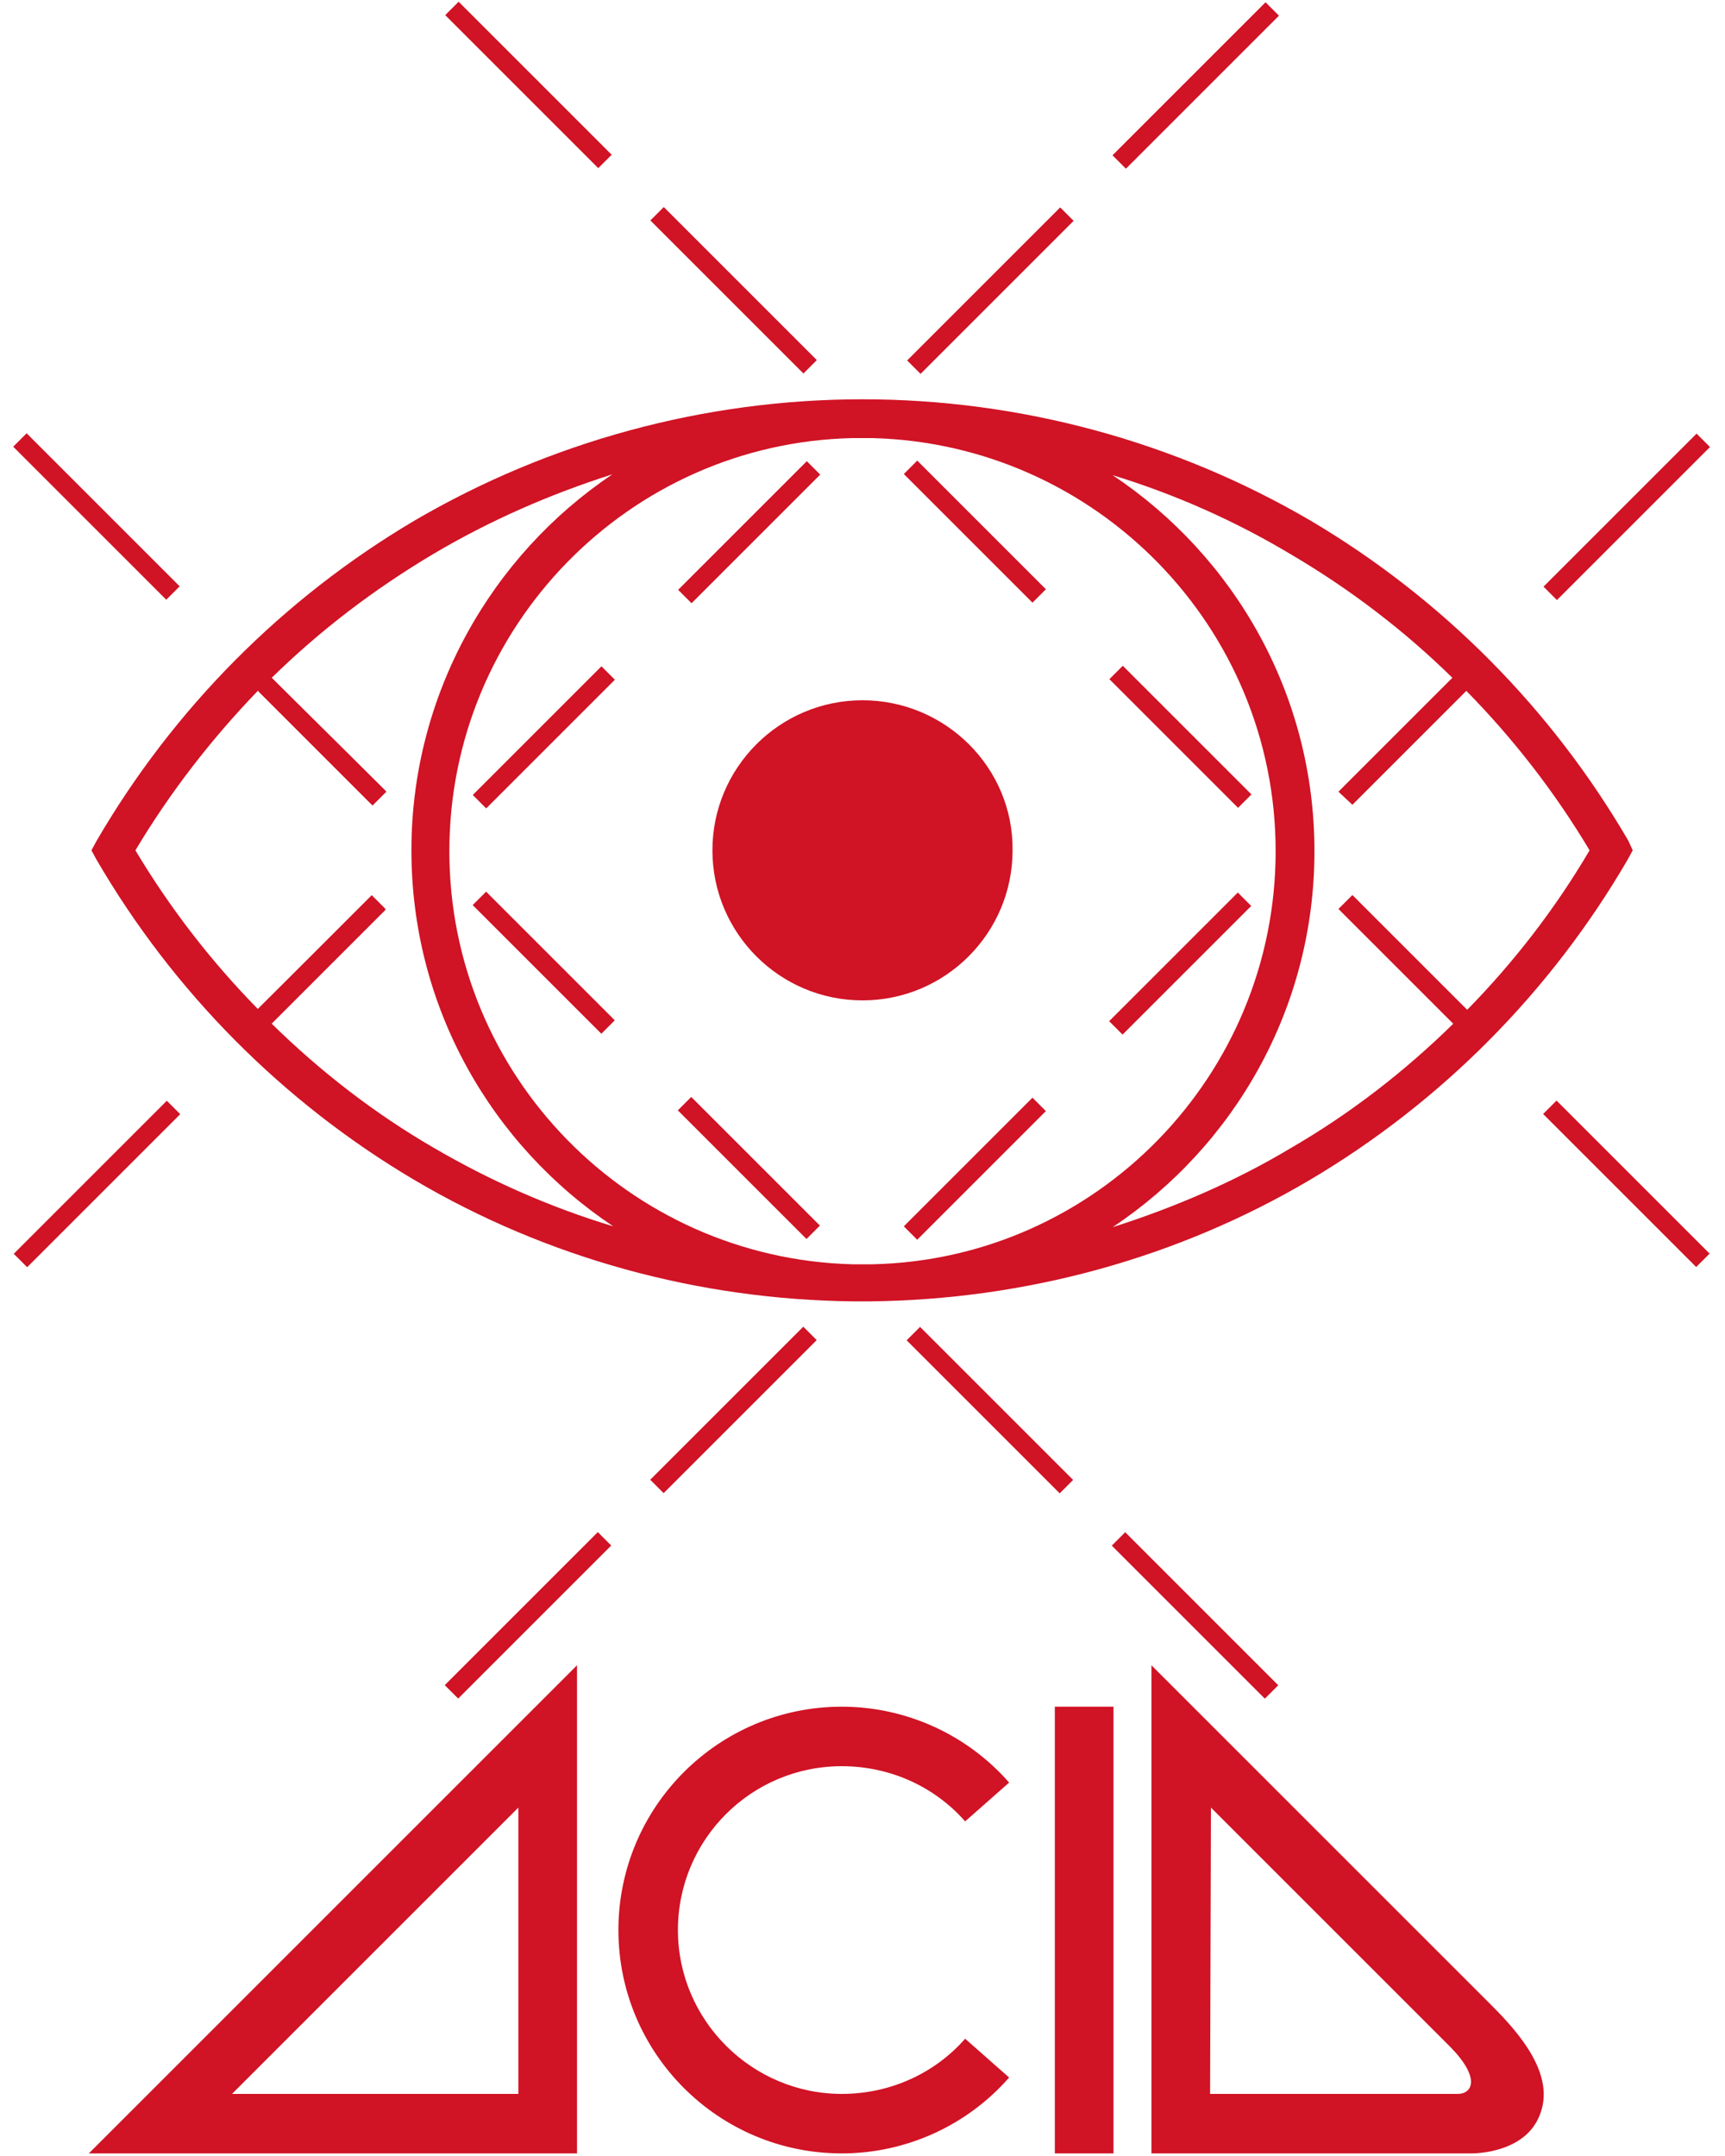 <?xml version="1.0" encoding="utf-8"?>
<!-- Generator: Adobe Illustrator 19.2.1, SVG Export Plug-In . SVG Version: 6.00 Build 0)  -->
<svg version="1.1" id="Calque_1" xmlns="http://www.w3.org/2000/svg" xmlns:xlink="http://www.w3.org/1999/xlink" x="0px" y="0px"
	 viewBox="0 0 200 250" style="enable-background:new 0 0 200 250;" xml:space="preserve">
<style type="text/css">
	.st0{fill:#D01325;}
</style>
<g>
	<g id="acid">
		<path id="D" class="st0" d="M170.6,249.7h-37.1v-56.6l39.5,39.5c3.3,3.3,7.4,8.1,5.5,12.7C176.8,249.6,171.2,249.7,170.6,249.7
			L170.6,249.7L170.6,249.7z M140.3,242.8H169c1.7,0,2.7-1.8-0.8-5.4l-27.8-27.8L140.3,242.8L140.3,242.8z"/>
		<polygon id="I" class="st0" points="122.3,197.9 122.3,204.8 122.3,242.8 122.3,249.7 129.1,249.7 129.1,242.8 129.1,204.8 
			129.1,197.9 		"/>
		<path id="C" class="st0" d="M97.6,249.7c-14.3,0-25.9-11.6-25.9-25.9c0-14.3,11.6-25.9,25.9-25.9c7.4,0,14.5,3.2,19.4,8.8
			l-5.1,4.5c-3.6-4.1-8.8-6.4-14.3-6.4c-10.5,0-19,8.5-19,19c0,10.5,8.6,19,19,19c5.5,0,10.7-2.3,14.3-6.4l5.1,4.5
			C112.1,246.5,105,249.7,97.6,249.7L97.6,249.7L97.6,249.7z"/>
		<path id="A" class="st0" d="M66.9,249.7H10.3l56.6-56.6V249.7z M26.9,242.8h33.2v-33.2L26.9,242.8z"/>
	</g>
	<g id="pointilles">
		
			<rect x="-1.3" y="136.2" transform="matrix(0.707 -0.707 0.707 0.707 -93.78 48.172)" class="st0" width="25.1" height="2.2"/>
		
			<rect x="52.5" y="84.4" transform="matrix(0.707 -0.707 0.707 0.707 -41.973 69.628)" class="st0" width="21.1" height="2.2"/>
		
			<rect x="76.3" y="60.6" transform="matrix(0.707 -0.707 0.707 0.707 -18.164 79.495)" class="st0" width="21.1" height="2.2"/>
		
			<rect x="102.3" y="32.6" transform="matrix(0.707 -0.707 0.707 0.707 9.802 91.074)" class="st0" width="25.1" height="2.2"/>
		
			<rect x="126.1" y="8.8" transform="matrix(0.707 -0.707 0.707 0.707 33.61 100.939)" class="st0" width="25.1" height="2.2"/>
		
			<rect x="72.5" y="162.4" transform="matrix(0.707 -0.707 0.707 0.707 -90.686 108.024)" class="st0" width="25.1" height="2.2"/>
		
			<rect x="48.7" y="186.2" transform="matrix(0.707 -0.707 0.707 0.707 -114.508 98.189)" class="st0" width="25.1" height="2.2"/>
		
			<rect x="102.5" y="134.4" transform="matrix(0.707 -0.707 0.707 0.707 -62.7 119.647)" class="st0" width="21.1" height="2.2"/>
		
			<rect x="126.3" y="110.6" transform="matrix(0.707 -0.707 0.707 0.707 -38.892 129.514)" class="st0" width="21.1" height="2.2"/>
		
			<rect x="176.1" y="58.8" transform="matrix(0.707 -0.707 0.707 0.707 12.884 150.957)" class="st0" width="25.1" height="2.2"/>
		
			<rect x="60.2" y="-2.7" transform="matrix(0.707 -0.707 0.707 0.707 10.966 46.224)" class="st0" width="2.2" height="25.1"/>
		<rect x="84" y="21.1" transform="matrix(0.707 -0.707 0.707 0.707 1.1 70.033)" class="st0" width="2.2" height="25.1"/>
		
			<rect x="112" y="51.1" transform="matrix(0.707 -0.707 0.707 0.707 -10.52 98.021)" class="st0" width="2.2" height="21.1"/>
		
			<rect x="187.5" y="124.7" transform="matrix(0.707 -0.707 0.707 0.707 -41.812 173.572)" class="st0" width="2.2" height="25.1"/>
		
			<rect x="10.1" y="47.3" transform="matrix(0.707 -0.707 0.707 0.707 -39.051 25.497)" class="st0" width="2.2" height="25.1"/>
		
			<rect x="62" y="101.1" transform="matrix(0.707 -0.707 0.707 0.707 -60.507 77.306)" class="st0" width="2.2" height="21.1"/>
		
			<rect x="85.8" y="124.9" transform="matrix(0.707 -0.707 0.707 0.707 -70.376 101.108)" class="st0" width="2.2" height="21.1"/>
		
			<rect x="113.7" y="150.9" transform="matrix(0.707 -0.707 0.707 0.707 -81.954 129.116)" class="st0" width="2.2" height="25.1"/>
		
			<rect x="137.5" y="174.7" transform="matrix(0.707 -0.707 0.707 0.707 -91.823 152.924)" class="st0" width="2.2" height="25.1"/>
		
			<rect x="135.8" y="74.9" transform="matrix(0.707 -0.707 0.707 0.707 -20.341 121.812)" class="st0" width="2.2" height="21.1"/>
		<path class="st0" d="M30,80.2l13.2,13.2l1.6-1.6L31.5,78.6 M31.5,118.6l13.2-13.2l-1.6-1.6L29.9,117 M170.1,117.1L170.1,117.1
			l-13.3-13.3l-1.6,1.6l13.3,13.3 M168.4,78.6l-13.2,13.2l1.6,1.5L170,80.1"/>
	</g>
	<g id="oeil">
		<path class="st0" d="M188.8,97.5c-8.9-15.3-21.6-28.1-36.8-37.1c-15.7-9.2-33.7-14.1-52-14.1s-36.3,4.9-52,14.1
			c-15.2,9-27.9,21.8-36.8,37.1l-0.6,1.1l0.6,1.1c8.9,15.3,21.6,28.1,36.8,37.1c15.4,9.1,33,13.9,50.9,14.1c0.3,0,0.7,0,1,0
			c0.3,0,0.7,0,1,0c18-0.2,35.6-5,51-14.1c15.2-9,27.9-21.8,36.8-37.1l0.6-1.1L188.8,97.5z M50.3,133.1c-6.9-4-13.2-8.9-18.8-14.4
			l13.2-13.2l-1.6-1.6L29.9,117c-5.4-5.5-10.2-11.7-14.2-18.4c4-6.7,8.8-12.9,14.2-18.5l13.2,13.2l1.6-1.6L31.5,78.6
			c5.6-5.5,11.9-10.3,18.8-14.4c6.6-3.9,13.5-6.9,20.7-9.2C57,64.4,47.7,80.5,47.7,98.6c0,18.2,9.3,34.2,23.4,43.6
			C63.8,140,56.8,136.9,50.3,133.1L50.3,133.1L50.3,133.1z M100,146.6c-0.4,0-0.8,0-1.2,0c-25.9-0.7-46.7-21.9-46.7-47.9
			s20.8-47.3,46.7-47.9c0.4,0,0.8,0,1.2,0c0.4,0,0.8,0,1.2,0c25.9,0.7,46.7,21.9,46.7,47.9s-20.8,47.3-46.7,47.9
			C100.8,146.6,100.4,146.6,100,146.6z M170.1,117.1l-13.3-13.3l-1.6,1.6l13.3,13.3c-5.6,5.5-11.9,10.4-18.8,14.4
			c-6.5,3.9-13.5,6.9-20.7,9.2c14.1-9.4,23.4-25.4,23.4-43.6c0-18.2-9.3-34.2-23.4-43.6c7.2,2.2,14.2,5.3,20.7,9.2
			c6.8,4,13.1,8.8,18.7,14.3l-13.2,13.2l1.6,1.5L170,80.1c5.5,5.6,10.3,11.8,14.3,18.5C180.3,105.4,175.5,111.6,170.1,117.1
			L170.1,117.1L170.1,117.1z"/>
	</g>
	<g id="pupille">
		<path class="st0" d="M117.4,98.6c0,9.6-7.8,17.4-17.4,17.4c-9.6,0-17.4-7.8-17.4-17.4c0-9.6,7.8-17.4,17.4-17.4
			C109.6,81.2,117.5,89,117.4,98.6L117.4,98.6z"/>
	</g>
</g>
</svg>
